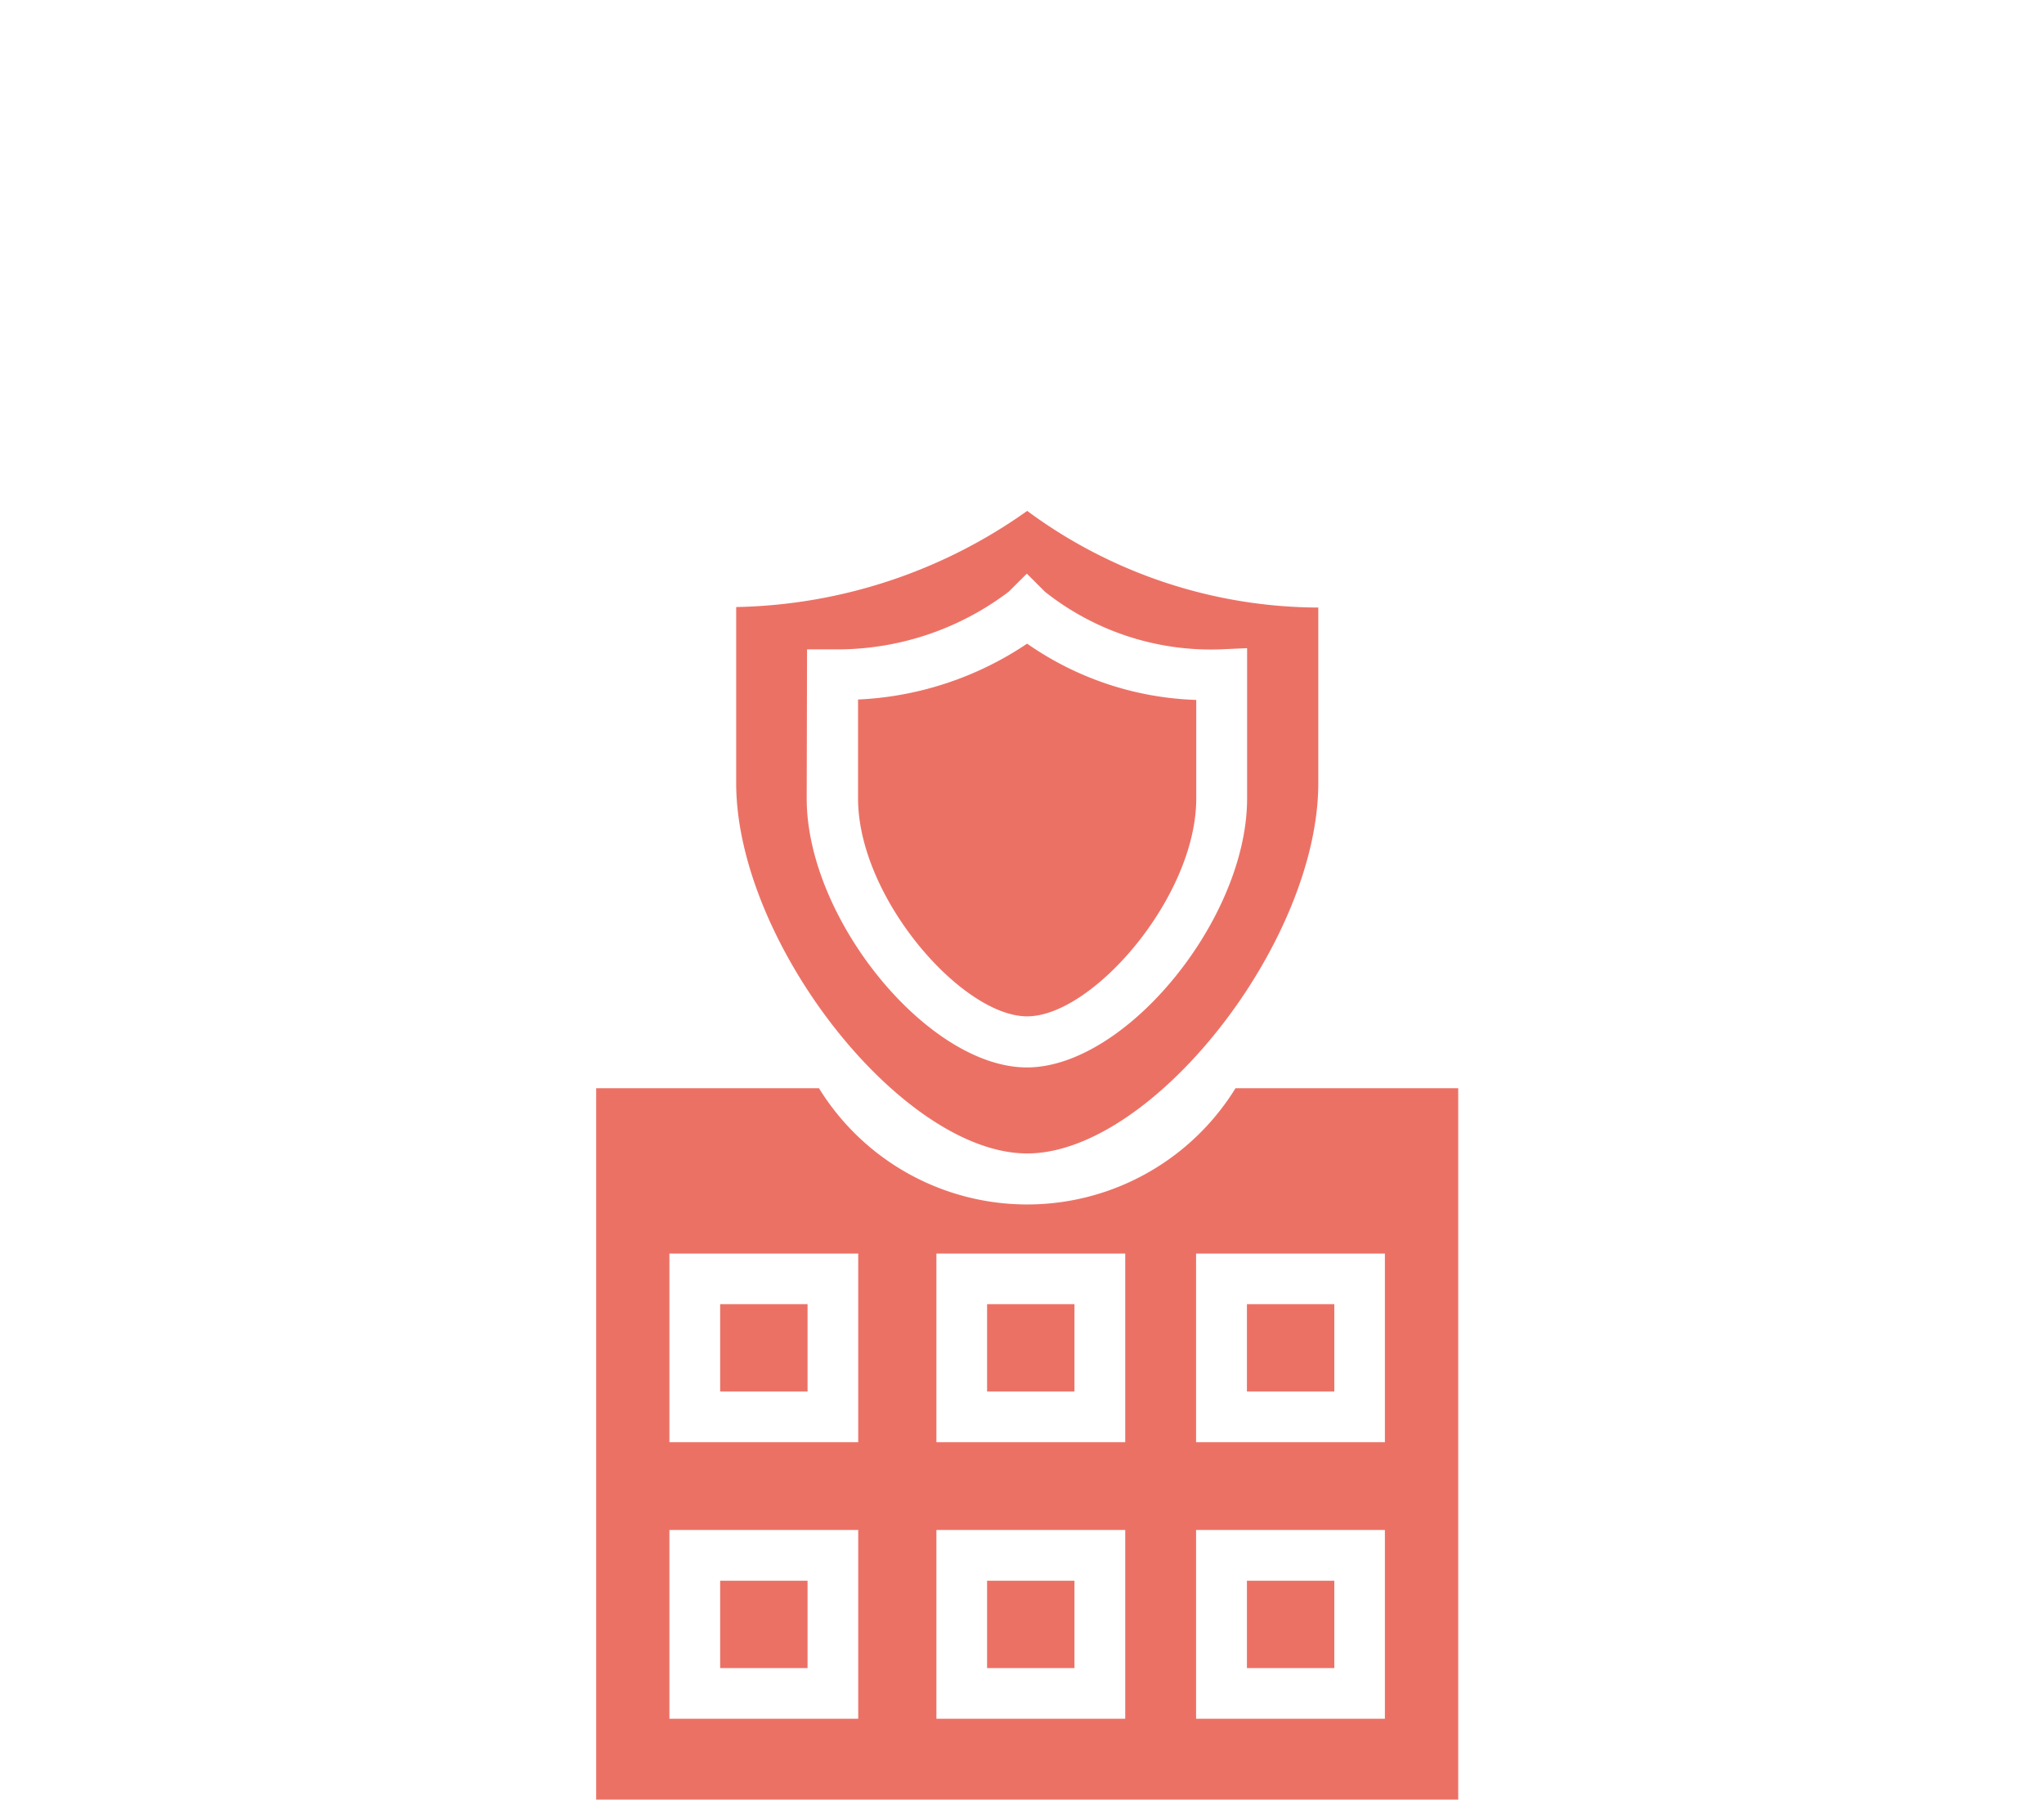 <svg xmlns="http://www.w3.org/2000/svg" width="24" height="21.135" viewBox="0 0 24 21.135">
  <g id="Groupe_1453" data-name="Groupe 1453" transform="translate(-196 -1789)">
    <rect id="Rectangle_3494" data-name="Rectangle 3494" width="24" height="21" transform="translate(196 1789)" fill="none"/>
    <g id="Groupe_1446" data-name="Groupe 1446" transform="translate(-2039.026 433.19)">
      <rect id="Rectangle_2582" data-name="Rectangle 2582" width="1.026" height="1.026" transform="translate(2243.482 1371.126)" fill="#ec7165"/>
      <rect id="Rectangle_2583" data-name="Rectangle 2583" width="1.026" height="1.026" transform="translate(2246.616 1371.126)" fill="#ec7165"/>
      <rect id="Rectangle_2584" data-name="Rectangle 2584" width="1.026" height="1.026" transform="translate(2246.616 1374.374)" fill="#ec7165"/>
      <rect id="Rectangle_2585" data-name="Rectangle 2585" width="1.026" height="1.026" transform="translate(2243.482 1374.374)" fill="#ec7165"/>
      <path id="Tracé_693" data-name="Tracé 693" d="M2247.979,1368.2c.766,0,1.985-1.4,1.985-2.559v-1.157a3.671,3.671,0,0,1-1.986-.661,3.865,3.865,0,0,1-1.985.656v1.163C2245.994,1366.807,2247.213,1368.2,2247.979,1368.2Z" transform="translate(-0.892 -0.454)" fill="#ec7165"/>
      <path id="Tracé_694" data-name="Tracé 694" d="M2247.564,1369.356c1.469,0,3.418-2.479,3.418-4.349v-2.062a5.779,5.779,0,0,1-3.418-1.135,6.086,6.086,0,0,1-3.417,1.129v2.067C2244.147,1366.877,2246.095,1369.356,2247.564,1369.356Zm-2.585-5.92.3,0a3.332,3.332,0,0,0,2.068-.677l.213-.212.212.212a3.135,3.135,0,0,0,2.06.677l.314-.014v1.766c0,1.417-1.426,3.158-2.586,3.158s-2.585-1.742-2.585-3.158Z" transform="translate(-0.477)" fill="#ec7165"/>
      <rect id="Rectangle_2586" data-name="Rectangle 2586" width="1.026" height="1.026" transform="translate(2249.667 1371.126)" fill="#ec7165"/>
      <rect id="Rectangle_2587" data-name="Rectangle 2587" width="1.026" height="1.026" transform="translate(2249.667 1374.374)" fill="#ec7165"/>
      <path id="Tracé_695" data-name="Tracé 695" d="M2249.533,1370.558a2.873,2.873,0,0,1-4.891,0h-2.616v8.355h10.122v-8.355Zm-4.43,7.405h-2.217v-2.217h2.217Zm0-3.248h-2.217V1372.5h2.217Zm3.135,3.248h-2.217v-2.217h2.217Zm0-3.248h-2.217V1372.5h2.217Zm3.049,3.248h-2.217v-2.217h2.217Zm0-3.248h-2.217V1372.5h2.217Z" transform="translate(0 -1.968)" fill="#ec7165"/>
    </g>
  </g>
</svg>
